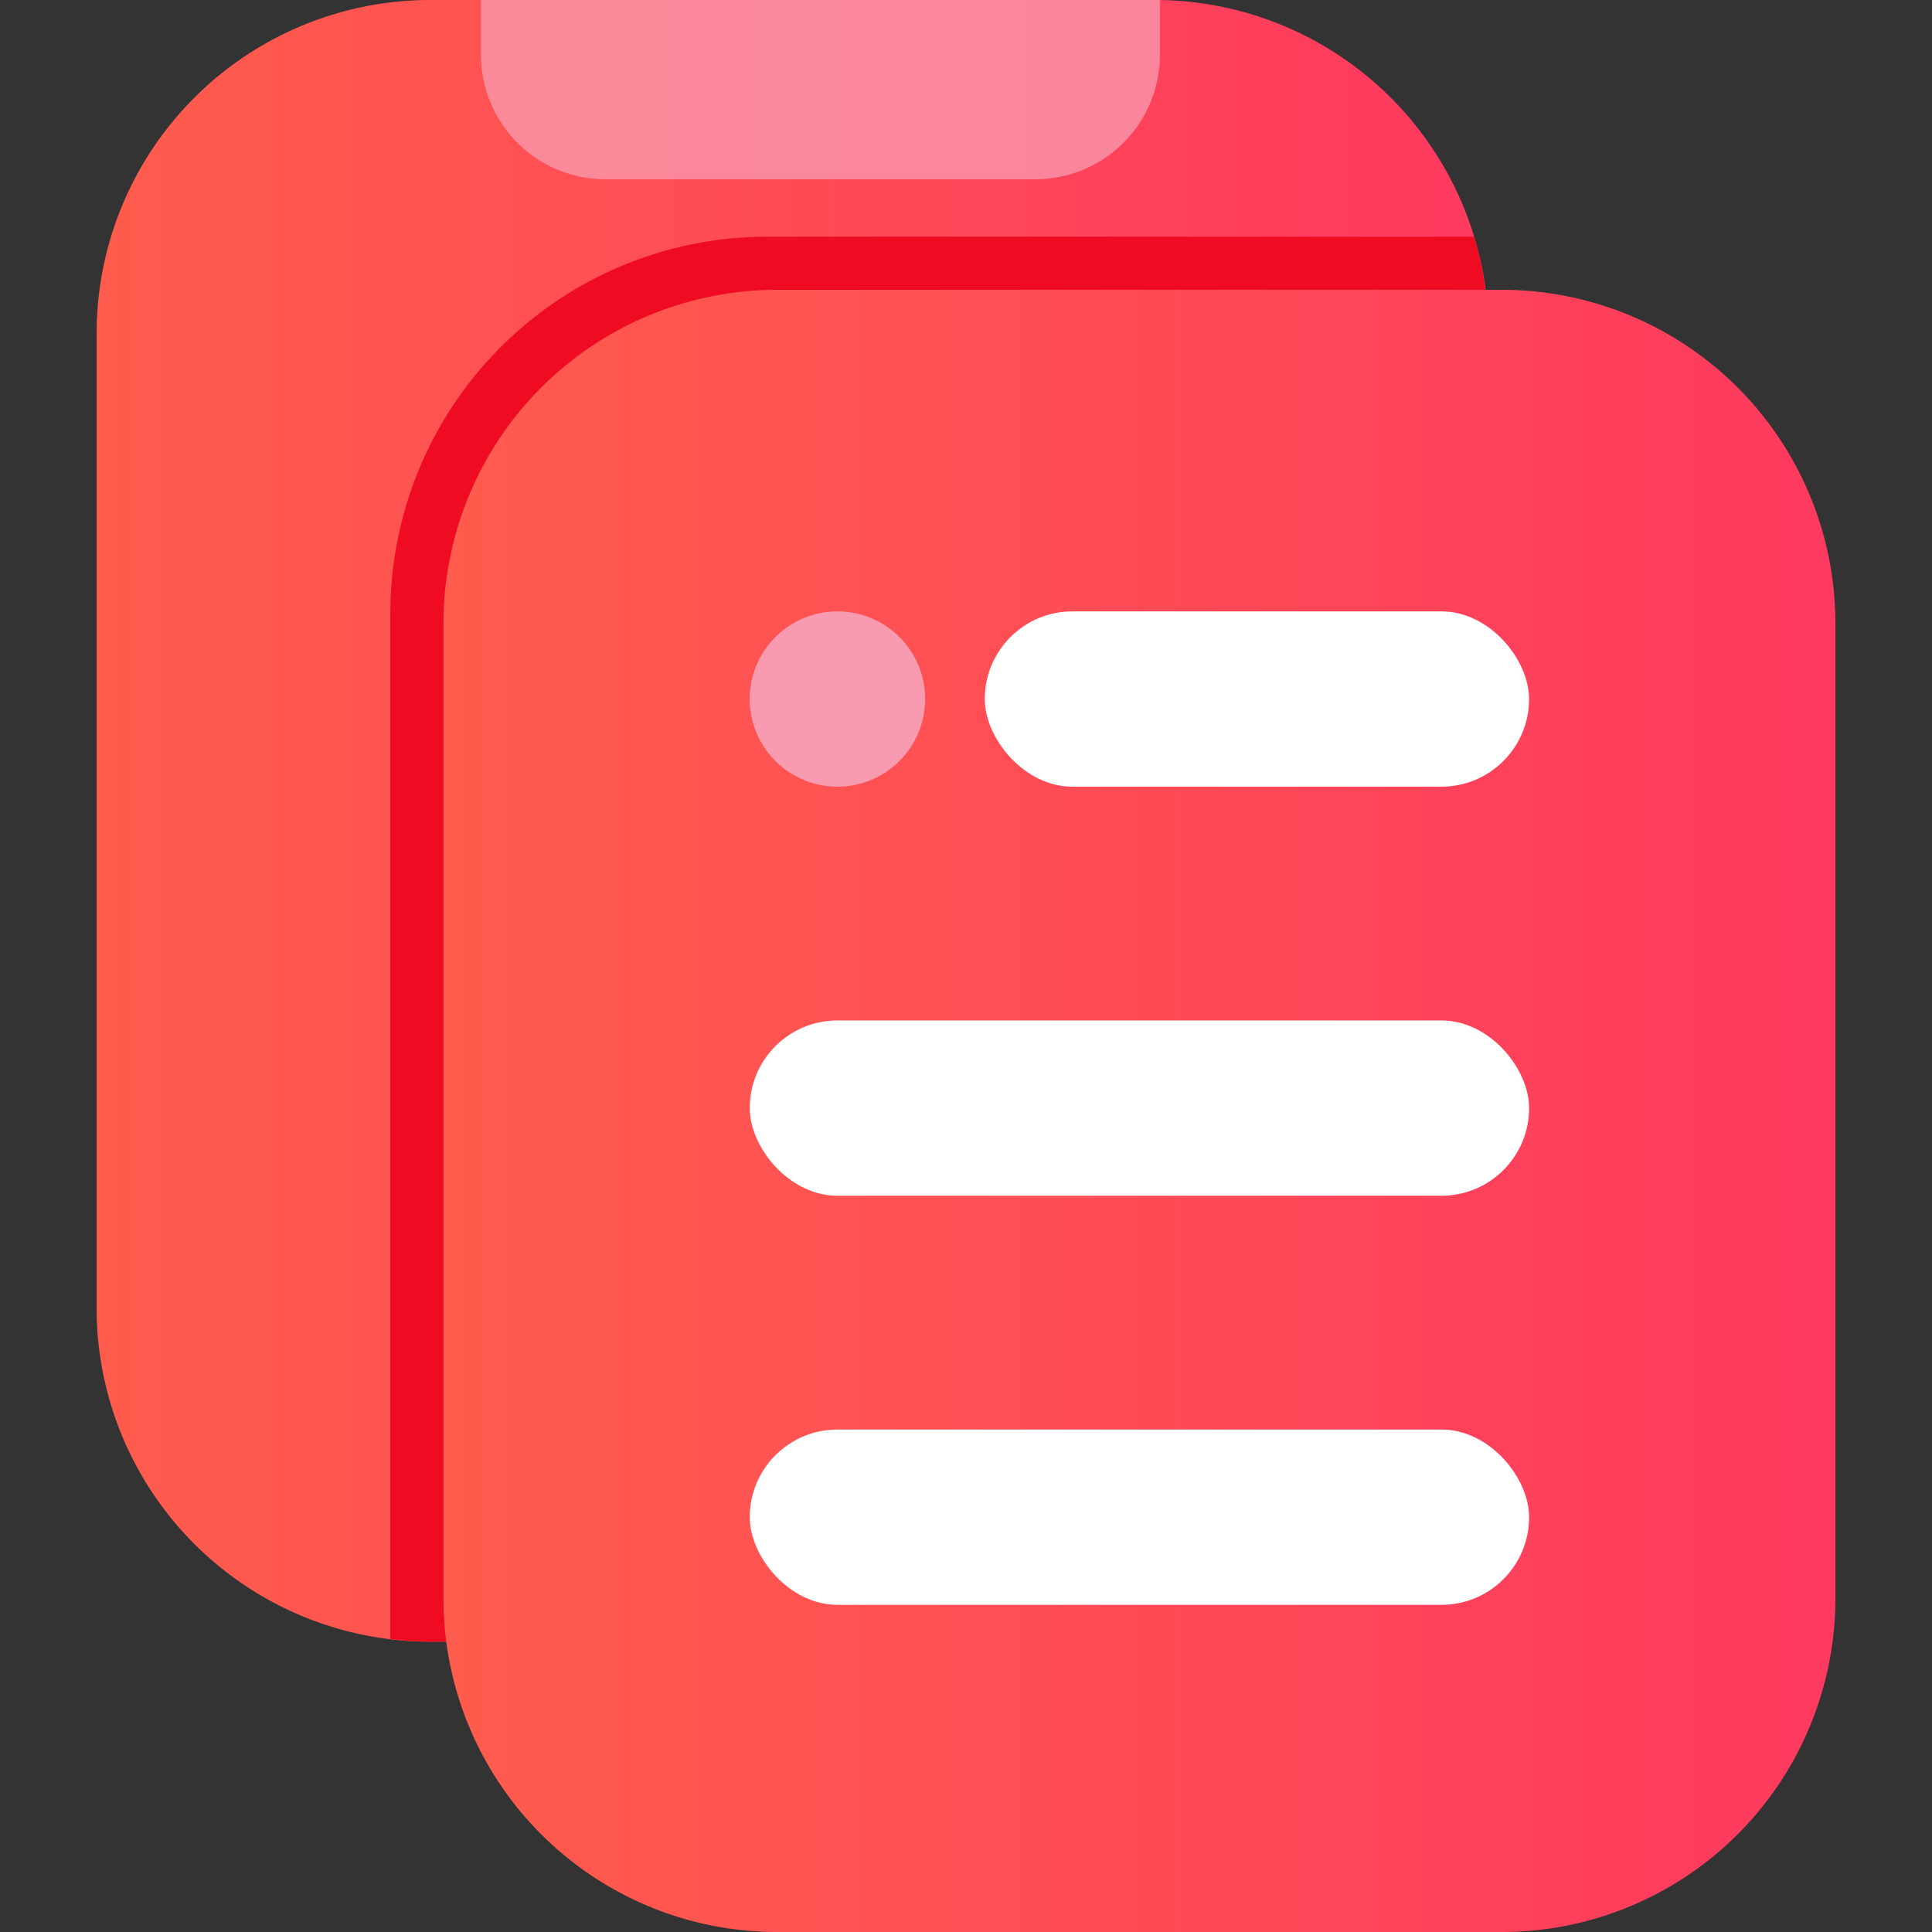 <svg xmlns="http://www.w3.org/2000/svg" xmlns:xlink="http://www.w3.org/1999/xlink" viewBox="0 0 600 600"><rect x="0" y="0" width="600" height="600" fill="#333333" stroke="none"/><defs><style>.cls-1,.cls-7{fill:#fff;}.cls-1{opacity:0;}.cls-2{fill:url(#Degradado_sin_nombre_2);}.cls-3,.cls-6{fill:#f99bb0;}.cls-3{opacity:0.76;}.cls-4{fill:url(#Degradado_sin_nombre_2-2);}.cls-5{fill:#ef0c23;}</style><linearGradient id="Degradado_sin_nombre_2" x1="30" y1="254.92" x2="462.29" y2="254.92" gradientUnits="userSpaceOnUse"><stop offset="0" stop-color="#ff5c4d"/><stop offset="1" stop-color="#ff395f"/></linearGradient><linearGradient id="Degradado_sin_nombre_2-2" x1="137.71" y1="344.99" x2="570" y2="344.99" xlink:href="#Degradado_sin_nombre_2"/></defs><g id="Capa_2" data-name="Capa 2"><g id="Capa_1-2" data-name="Capa 1"><rect class="cls-1" width="600" height="600"/><path class="cls-2" d="M133.62,0h225A103.63,103.63,0,0,1,462.29,103.63V406.22A103.62,103.62,0,0,1,358.66,509.84h-225A103.63,103.63,0,0,1,30,406.21V103.62A103.62,103.62,0,0,1,133.62,0Z"/><path class="cls-3" d="M149.36,0H360.23a0,0,0,0,1,0,0V17a38.67,38.67,0,0,1-38.67,38.67H188A38.67,38.67,0,0,1,149.36,17V0a0,0,0,0,1,0,0Z"/><path class="cls-4" d="M241.34,90h225A103.63,103.63,0,0,1,570,193.61V496.38A103.62,103.62,0,0,1,466.38,600h-225A103.63,103.63,0,0,1,137.71,496.37V193.61A103.62,103.62,0,0,1,241.34,90Z"/><path class="cls-5" d="M457.81,73.51H238.31a117.05,117.05,0,0,0-117.09,117V509a104.73,104.73,0,0,0,12.47.82h4.89a105,105,0,0,1-.87-13.47V193.61A103.66,103.66,0,0,1,241.4,90H461.29A104.37,104.37,0,0,0,457.81,73.51Z"/><ellipse class="cls-6" cx="260.07" cy="217.09" rx="27.24" ry="27.22"/><rect class="cls-7" x="305.83" y="189.87" width="169.04" height="54.44" rx="27.22"/><rect class="cls-7" x="232.84" y="316.91" width="242.04" height="54.44" rx="27.22"/><rect class="cls-7" x="232.84" y="443.96" width="242.04" height="54.44" rx="27.22"/></g></g></svg>